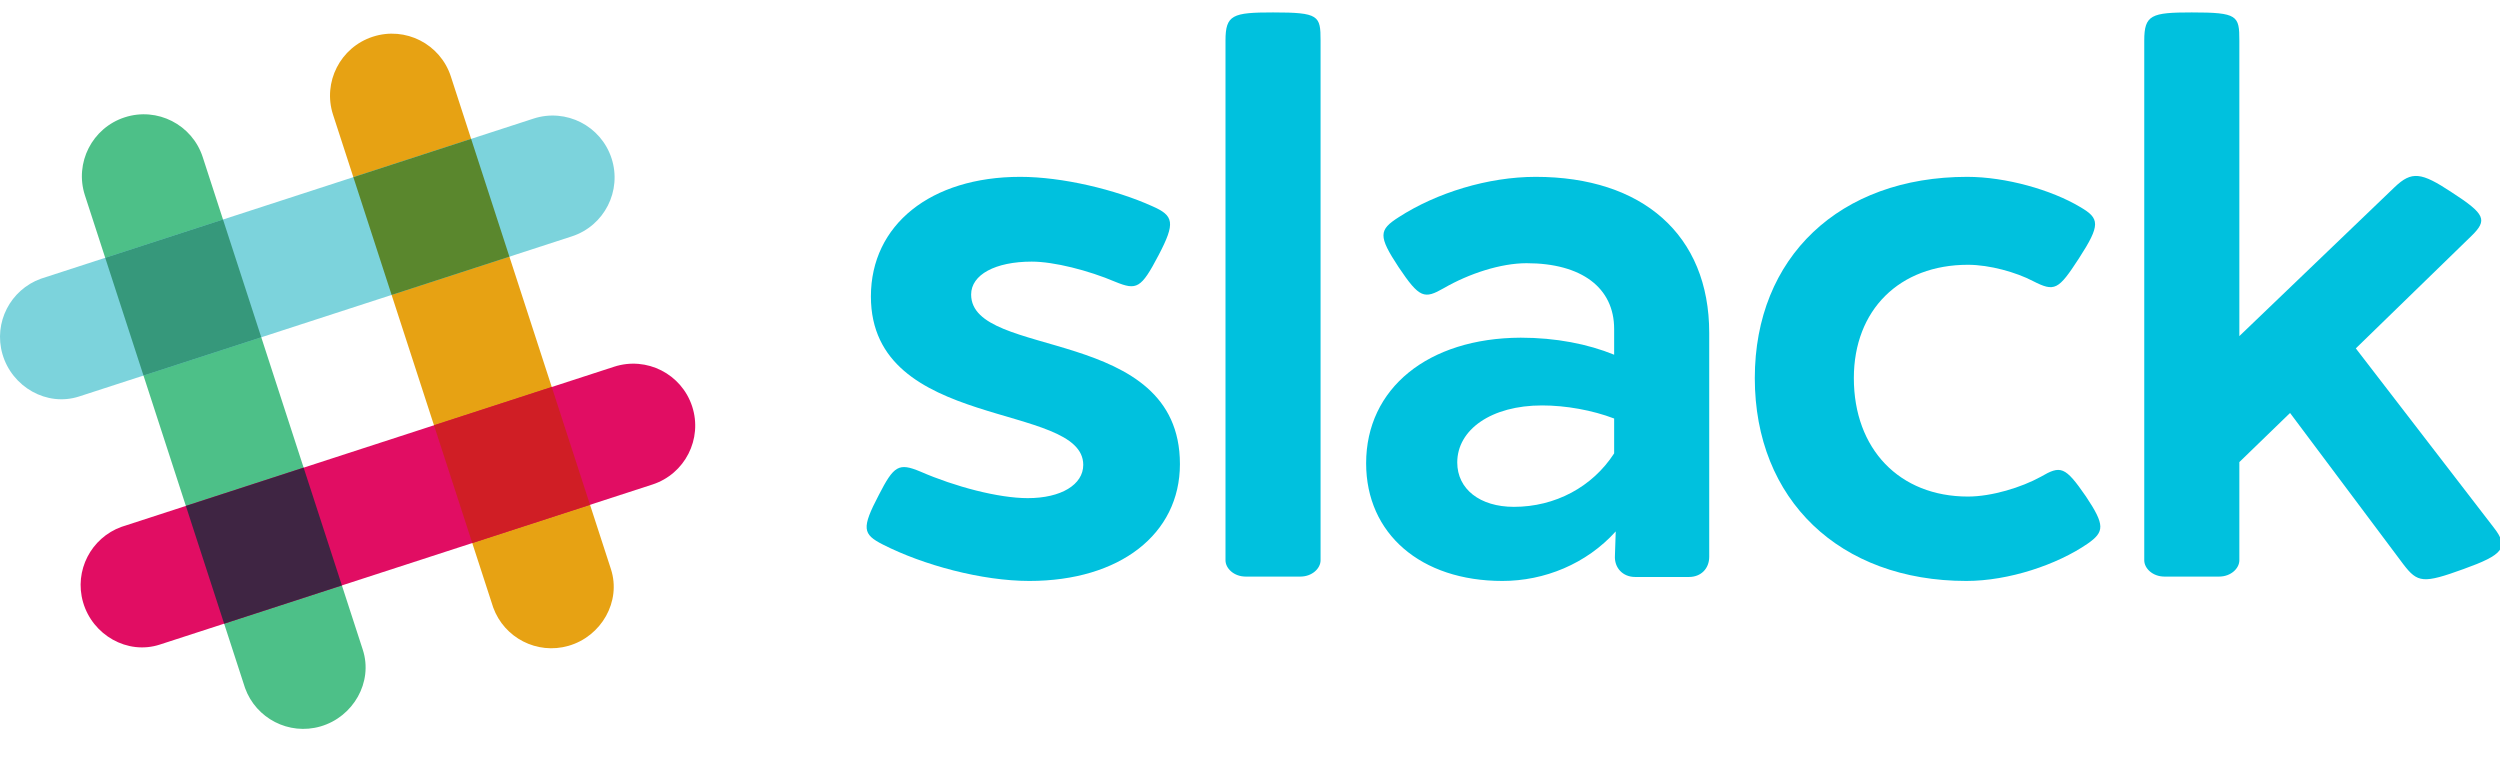 <?xml version="1.0" encoding="utf-8"?>
<svg id="svg2" width="302" height="92" viewBox="0 0 302 89" xmlns="http://www.w3.org/2000/svg">
  <path id="path14" style="fill:#e7a213;fill-opacity:1;fill-rule:nonzero;stroke:none" d="M 54.463 7.738 C 53.187 3.807 48.966 1.658 45.037 2.935 C 41.107 4.211 38.957 8.431 40.233 12.361 L 59.578 71.879 C 60.906 75.55 64.872 77.613 68.678 76.516 C 72.649 75.374 75.069 71.156 73.802 67.256 C 73.754 67.109 54.463 7.738 54.463 7.738"/>
  <path id="path16" style="fill:#4dc088;fill-opacity:1;fill-rule:nonzero;stroke:none" d="M 24.489 17.477 C 23.212 13.548 18.992 11.398 15.063 12.674 C 11.133 13.95 8.982 18.171 10.259 22.1 L 29.604 81.617 C 30.932 85.289 34.897 87.351 38.704 86.256 C 42.675 85.114 45.095 80.896 43.828 76.996 C 43.78 76.848 24.489 17.477 24.489 17.477"/>
  <path id="path18" style="fill:#e10d63;fill-opacity:1;fill-rule:nonzero;stroke:none" d="M 78.812 57.03 C 82.742 55.753 84.892 51.533 83.615 47.602 C 82.338 43.674 78.118 41.523 74.188 42.8 L 14.671 62.145 C 11 63.473 8.937 67.438 10.033 71.245 C 11.176 75.215 15.393 77.636 19.293 76.369 C 19.441 76.321 78.812 57.03 78.812 57.03"/>
  <path id="path20" style="fill:#3f2543;fill-opacity:1;fill-rule:nonzero;stroke:none" d="M 27.076 73.84 C 30.95 72.581 35.943 70.959 41.301 69.217 C 40.042 65.344 38.419 60.35 36.679 54.991 L 22.453 59.616 L 27.076 73.84"/>
  <path id="path22" style="fill:#d01e25;fill-opacity:1;fill-rule:nonzero;stroke:none" d="M 57.05 64.1 C 62.428 62.352 67.426 60.729 71.275 59.479 C 70.016 55.604 68.393 50.609 66.652 45.25 L 52.426 49.874 L 57.05 64.1"/>
  <path id="path24" style="fill:#7cd3dc;fill-opacity:1;fill-rule:nonzero;stroke:none" d="M 69.073 27.056 C 73.003 25.779 75.153 21.559 73.876 17.629 C 72.599 13.699 68.379 11.549 64.449 12.826 L 4.932 32.17 C 1.261 33.499 -0.802 37.464 0.294 41.27 C 1.437 45.241 5.654 47.663 9.554 46.395 C 9.702 46.346 69.073 27.056 69.073 27.056"/>
  <path id="path26" style="fill:#36987b;fill-opacity:1;fill-rule:nonzero;stroke:none" d="M 17.334 43.866 C 21.208 42.607 26.203 40.985 31.562 39.244 C 29.814 33.866 28.19 28.866 26.94 25.018 L 12.71 29.643 L 17.334 43.866"/>
  <path id="path28" style="fill:#5a872d;fill-opacity:1;fill-rule:nonzero;stroke:none" d="M 47.308 34.128 C 52.687 32.38 57.687 30.755 61.536 29.505 C 59.788 24.125 58.164 19.125 56.913 15.275 L 42.684 19.9 L 47.308 34.128"/>
  <path id="path30" style="fill-opacity: 1; fill-rule: nonzero; stroke: none; fill: rgb(0, 193, 222);" d="M 139.184 23.404 C 141.816 24.553 142.008 25.414 139.95 29.339 C 137.845 33.359 137.318 33.598 134.734 32.545 C 131.479 31.158 127.315 30.104 124.635 30.104 C 120.232 30.104 117.313 31.684 117.313 34.076 C 117.313 41.973 142.535 37.714 142.535 54.56 C 142.535 63.03 135.26 68.678 124.348 68.678 C 118.605 68.678 111.522 66.764 106.641 64.275 C 104.2 63.03 104.057 62.313 106.162 58.292 C 107.981 54.751 108.555 54.367 111.187 55.469 C 115.351 57.288 120.616 58.675 124.157 58.675 C 128.178 58.675 130.857 57.048 130.857 54.655 C 130.857 46.997 105.205 50.635 105.205 34.315 C 105.205 25.654 112.432 19.863 123.247 19.863 C 128.321 19.863 134.734 21.394 139.184 23.404"/>
  <path id="path32" style="fill-opacity: 1; fill-rule: nonzero; stroke: none; fill: rgb(0, 193, 222);" d="M 159.525 3.399 L 159.525 66.189 C 159.525 67.146 158.521 68.151 157.085 68.151 L 150.481 68.151 C 149.045 68.151 148.04 67.146 148.04 66.189 L 148.04 3.399 C 148.04 0.289 148.901 0.001 153.783 0.001 C 159.335 0.001 159.525 0.384 159.525 3.399"/>
  <path id="path34" style="fill-opacity: 1; fill-rule: nonzero; stroke: none; fill: rgb(0, 193, 222);" d="M 176.036 54.367 C 176.036 57.575 178.765 59.727 182.88 59.727 C 187.857 59.727 192.356 57.335 194.989 53.268 L 194.989 49.056 C 192.356 48.051 189.149 47.476 186.279 47.476 C 180.152 47.476 176.036 50.395 176.036 54.367 Z M 206.474 38.719 L 206.474 65.759 C 206.474 67.194 205.469 68.199 204.034 68.199 L 197.525 68.199 C 196.041 68.199 194.989 67.099 195.084 65.615 L 195.18 62.695 C 191.639 66.62 186.565 68.678 181.492 68.678 C 171.634 68.678 165.029 62.982 165.029 54.464 C 165.029 45.419 172.495 39.341 183.694 39.292 C 187.954 39.292 191.83 40.059 194.989 41.35 L 194.989 38.24 C 194.989 33.262 191.064 30.295 184.411 30.295 C 181.301 30.295 177.473 31.54 174.409 33.31 C 172.064 34.65 171.49 34.555 168.954 30.774 C 166.465 26.994 166.56 26.275 168.954 24.744 C 173.548 21.776 179.77 19.863 185.512 19.863 C 198.386 19.863 206.474 26.85 206.474 38.719"/>
  <path id="path36" style="fill-opacity: 1; fill-rule: nonzero; stroke: none; fill: rgb(0, 193, 222);" d="M 251.273 23.5 C 253.665 24.887 253.76 25.654 251.129 29.721 C 248.64 33.55 248.209 33.789 245.577 32.449 C 243.566 31.396 240.36 30.486 237.727 30.486 C 229.449 30.486 223.945 35.943 223.945 44.174 C 223.945 52.741 229.449 58.484 237.727 58.484 C 240.6 58.484 244.189 57.383 246.534 56.091 C 248.928 54.702 249.454 54.799 251.99 58.484 C 254.288 61.93 254.239 62.744 252.181 64.179 C 248.496 66.715 242.658 68.678 237.536 68.678 C 222.223 68.678 211.98 58.866 211.98 44.174 C 211.98 29.577 222.223 19.863 237.633 19.863 C 242.322 19.863 247.826 21.441 251.273 23.5"/>
  <path id="path38" style="fill-opacity: 1; fill-rule: nonzero; stroke: none; fill: rgb(0, 193, 222);" d="M 301.237 62.216 C 303.151 64.658 302.386 65.519 297.6 67.241 C 292.719 69.012 292.049 68.916 290.326 66.667 L 276.638 48.386 L 270.513 54.32 L 270.513 66.189 C 270.513 67.146 269.508 68.151 268.071 68.151 L 261.467 68.151 C 260.031 68.151 259.026 67.146 259.026 66.189 L 259.026 3.399 C 259.026 0.289 259.888 0.001 264.769 0.001 C 270.321 0.001 270.513 0.384 270.513 3.399 L 270.513 39.101 L 289.272 21.107 C 291.331 19.145 292.479 19.288 296.164 21.729 C 300.233 24.361 300.519 25.079 298.557 26.994 L 284.582 40.585 L 301.237 62.216"/>
</svg>